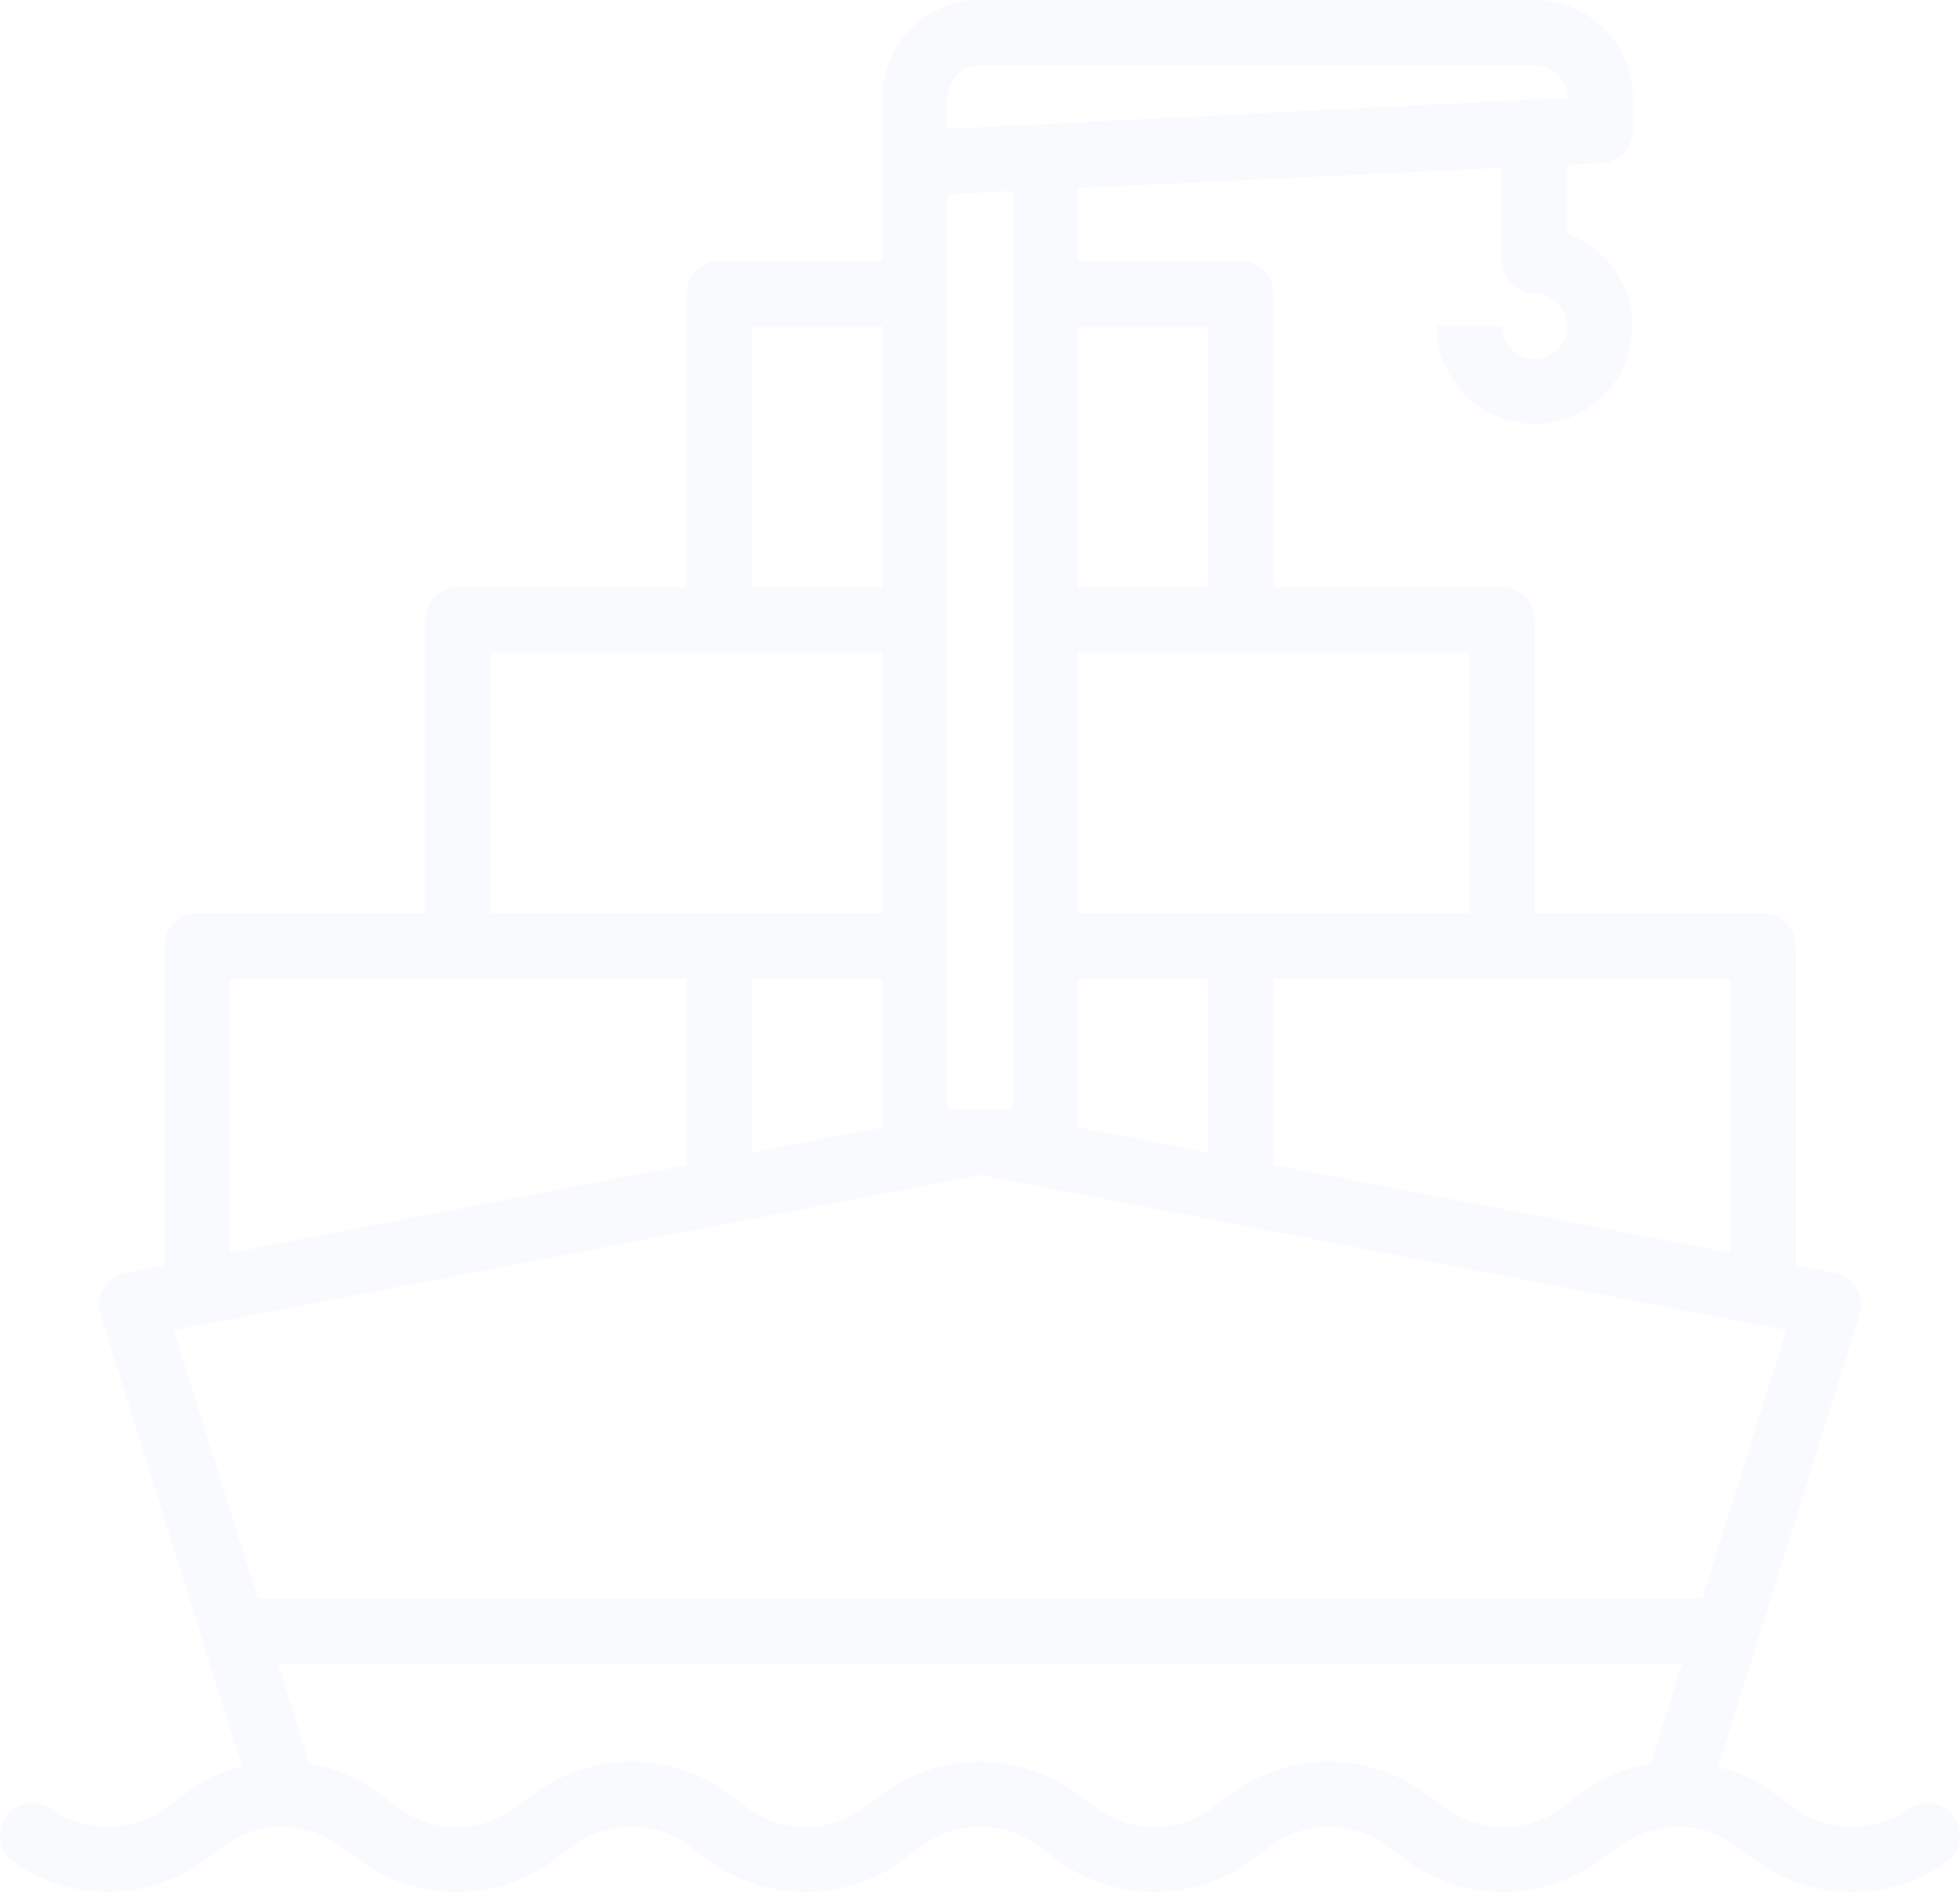 <svg width="140" height="136" viewBox="0 0 140 136" fill="none" xmlns="http://www.w3.org/2000/svg">
<path d="M11.597 129.348C10.444 130.115 9.091 130.524 7.706 130.524C6.322 130.524 4.968 130.115 3.816 129.348C3.579 129.153 3.306 129.007 3.012 128.919C2.719 128.83 2.411 128.799 2.106 128.829C1.8 128.859 1.504 128.949 1.234 129.094C0.964 129.238 0.724 129.435 0.53 129.672C0.335 129.909 0.189 130.182 0.1 130.475C0.011 130.769 -0.019 131.077 0.011 131.382C0.041 131.687 0.131 131.983 0.276 132.253C0.42 132.524 0.617 132.763 0.854 132.958C0.905 132.999 0.959 133.039 1.013 133.077C2.974 134.437 5.303 135.165 7.69 135.165C10.076 135.165 12.406 134.437 14.367 133.077L16.255 131.678C17.409 130.909 18.764 130.5 20.151 130.5C21.537 130.5 22.892 130.909 24.046 131.678L25.945 133.081C27.907 134.441 30.236 135.17 32.623 135.17C35.009 135.17 37.339 134.441 39.3 133.081L41.188 131.682C42.342 130.914 43.697 130.504 45.084 130.504C46.47 130.504 47.825 130.914 48.979 131.682L50.867 133.081C52.828 134.441 55.158 135.17 57.544 135.17C59.931 135.17 62.26 134.441 64.222 133.081L66.106 131.682C67.261 130.914 68.616 130.504 70.003 130.504C71.389 130.504 72.745 130.914 73.899 131.682L75.784 133.081C77.745 134.441 80.075 135.17 82.461 135.17C84.848 135.17 87.177 134.441 89.138 133.081L91.027 131.682C92.181 130.914 93.536 130.504 94.922 130.504C96.309 130.504 97.664 130.914 98.818 131.682L100.706 133.081C102.667 134.441 104.997 135.17 107.383 135.17C109.77 135.17 112.099 134.441 114.06 133.081L115.949 131.682C117.103 130.914 118.458 130.504 119.844 130.504C121.23 130.504 122.586 130.914 123.74 131.682L125.628 133.081C127.589 134.441 129.919 135.17 132.305 135.17C134.691 135.17 137.021 134.441 138.982 133.081C139.487 132.737 139.837 132.208 139.955 131.609C140.074 131.009 139.953 130.387 139.618 129.876C139.282 129.365 138.759 129.006 138.162 128.877C137.565 128.747 136.94 128.858 136.424 129.184C136.346 129.236 136.271 129.292 136.2 129.353C135.047 130.119 133.693 130.528 132.309 130.528C130.925 130.528 129.571 130.119 128.418 129.353L126.528 127.953C125.389 127.134 124.098 126.55 122.73 126.238L132.824 93.922C132.915 93.63 132.948 93.323 132.92 93.018C132.893 92.713 132.805 92.416 132.663 92.145C132.521 91.874 132.327 91.633 132.092 91.437C131.856 91.241 131.585 91.093 131.293 91.002C131.209 90.976 131.124 90.955 131.039 90.938L128.27 90.4V67.587C128.27 66.969 128.025 66.376 127.588 65.939C127.15 65.502 126.557 65.256 125.939 65.256H109.623V44.281C109.623 43.662 109.378 43.069 108.94 42.632C108.503 42.195 107.91 41.949 107.292 41.949H90.979V20.975C90.979 20.357 90.734 19.764 90.296 19.327C89.859 18.89 89.266 18.644 88.648 18.644H76.996V13.43L107.293 11.988V18.644C107.293 19.262 107.539 19.855 107.976 20.293C108.414 20.73 109.006 20.975 109.625 20.975C110.086 20.975 110.537 21.112 110.92 21.368C111.303 21.625 111.602 21.989 111.779 22.415C111.955 22.841 112.001 23.309 111.911 23.762C111.821 24.214 111.599 24.629 111.273 24.955C110.947 25.281 110.532 25.503 110.08 25.593C109.627 25.683 109.159 25.637 108.733 25.461C108.307 25.284 107.943 24.985 107.686 24.602C107.43 24.218 107.293 23.768 107.293 23.307H102.632C102.634 24.587 102.987 25.843 103.654 26.936C104.32 28.029 105.274 28.919 106.412 29.506C107.549 30.095 108.826 30.358 110.104 30.27C111.381 30.181 112.61 29.743 113.655 29.004C114.701 28.264 115.523 27.252 116.032 26.077C116.541 24.902 116.717 23.61 116.542 22.341C116.366 21.073 115.845 19.877 115.037 18.885C114.228 17.892 113.161 17.141 111.955 16.713V11.768L114.402 11.653C115.001 11.626 115.567 11.368 115.981 10.934C116.395 10.499 116.626 9.922 116.625 9.322V6.988C116.625 5.134 115.889 3.357 114.578 2.047C113.268 0.736 111.491 0 109.637 0H70.004C68.15 0 66.373 0.736 65.063 2.047C63.752 3.357 63.016 5.134 63.016 6.988V18.644H51.355C51.049 18.644 50.745 18.704 50.463 18.822C50.18 18.939 49.923 19.11 49.706 19.327C49.49 19.543 49.318 19.8 49.201 20.083C49.084 20.366 49.023 20.669 49.023 20.975V41.951H32.714C32.096 41.951 31.503 42.196 31.065 42.634C30.628 43.071 30.383 43.664 30.383 44.282V65.256H14.07C13.451 65.256 12.858 65.502 12.421 65.939C11.984 66.376 11.739 66.969 11.739 67.587V90.402L8.97 90.935C8.67 90.993 8.383 91.109 8.128 91.278C7.872 91.446 7.652 91.663 7.48 91.917C7.309 92.171 7.189 92.456 7.127 92.755C7.066 93.055 7.064 93.365 7.122 93.665C7.138 93.751 7.16 93.836 7.185 93.919L17.286 126.226C15.918 126.538 14.626 127.121 13.487 127.941L11.597 129.348ZM113.169 127.949L111.281 129.348C110.127 130.116 108.771 130.526 107.385 130.526C105.998 130.526 104.643 130.116 103.488 129.348L101.603 127.949C99.642 126.589 97.313 125.86 94.926 125.86C92.54 125.86 90.21 126.589 88.249 127.949L86.361 129.348C85.207 130.116 83.852 130.526 82.465 130.526C81.079 130.526 79.724 130.116 78.57 129.348L76.682 127.949C74.721 126.589 72.391 125.86 70.004 125.86C67.618 125.86 65.288 126.589 63.327 127.949L61.439 129.348C60.285 130.116 58.93 130.526 57.544 130.526C56.157 130.526 54.802 130.116 53.648 129.348L51.76 127.949C49.799 126.589 47.469 125.86 45.083 125.86C42.696 125.86 40.367 126.589 38.406 127.949L36.52 129.348C35.366 130.116 34.011 130.526 32.624 130.526C31.238 130.526 29.882 130.116 28.728 129.348L26.84 127.949C25.438 126.938 23.814 126.278 22.104 126.024L19.866 118.86H120.143L117.905 126.014C116.194 126.27 114.569 126.934 113.169 127.95V127.949ZM123.613 89.506L90.979 83.233V69.919H123.613V89.506ZM63.011 69.919V80.544L53.689 82.337V69.919H63.011ZM76.994 69.919H86.317V82.336L76.994 80.543V69.919ZM104.962 65.257H76.996V46.612H104.962V65.257ZM86.318 23.307V41.951H76.996V23.307H86.318ZM72.335 79.245H67.674V13.877L72.335 13.643V79.245ZM67.674 6.988C67.674 6.369 67.92 5.776 68.357 5.339C68.794 4.902 69.387 4.656 70.005 4.656H109.623C109.929 4.656 110.233 4.717 110.515 4.834C110.798 4.951 111.055 5.123 111.272 5.339C111.488 5.556 111.66 5.813 111.777 6.095C111.894 6.378 111.955 6.681 111.955 6.988L67.674 9.211V6.988ZM53.689 23.307H63.011V41.951H53.689V23.307ZM35.045 46.612H63.011V65.256H35.045V46.612ZM16.399 69.919H49.028V83.233L16.399 89.506V69.919ZM70.004 83.946L127.596 95.021L121.599 114.199H18.408L12.412 95.021L70.004 83.946Z" fill="#0062CC" fill-opacity="0.03"/>
</svg>

